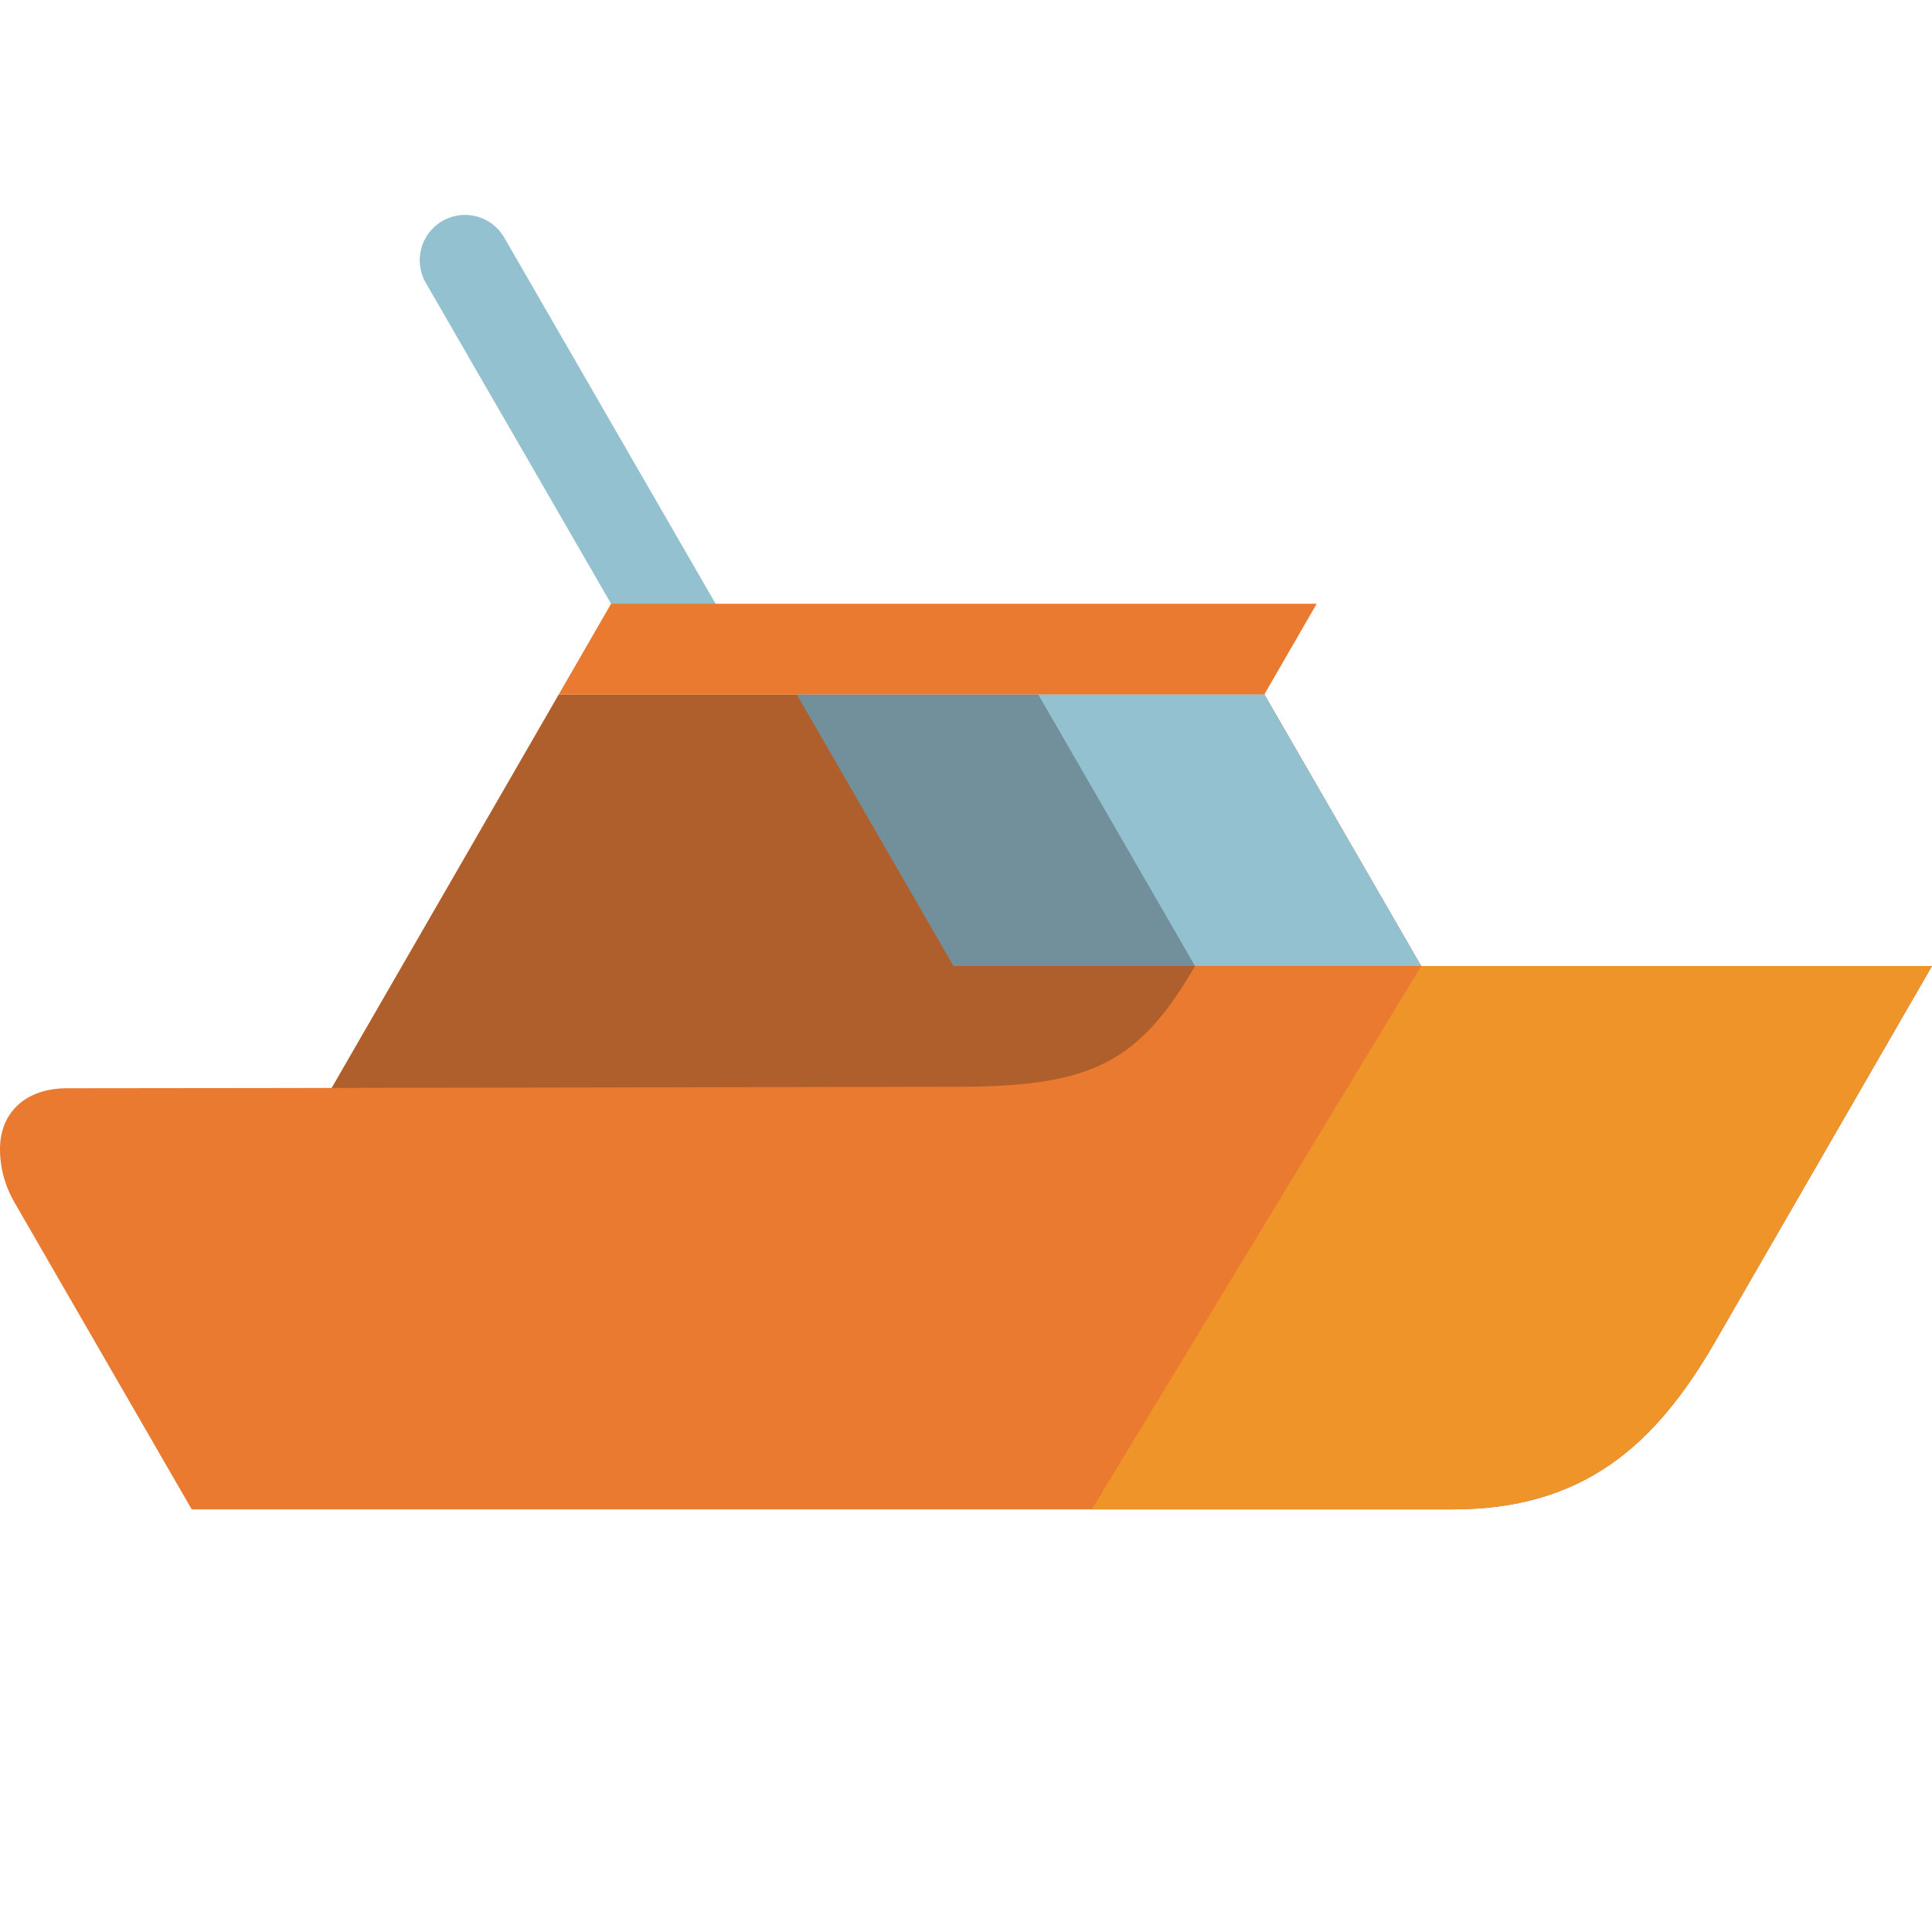 <?xml version="1.0" encoding="UTF-8" standalone="no"?>
<!DOCTYPE svg PUBLIC "-//W3C//DTD SVG 1.1//EN" "http://www.w3.org/Graphics/SVG/1.1/DTD/svg11.dtd">
<svg width="500px" height="500px" viewBox="0 0 64 64" version="1.1" xmlns="http://www.w3.org/2000/svg" xmlns:xlink="http://www.w3.org/1999/xlink" xml:space="preserve" style="fill-rule:evenodd;clip-rule:evenodd;stroke-linejoin:round;stroke-miterlimit:1.414;">
    <g id="Layer-1" transform="matrix(-1,0,-0,1,64,0)">
        <path d="M49.895,9.369C50.309,8.651 50.063,7.734 49.346,7.32C48.628,6.906 47.711,7.151 47.297,7.869C47.013,8.36 40.354,19.896 40.071,20.387C39.657,21.104 39.902,22.021 40.62,22.435C41.335,22.849 42.254,22.604 42.668,21.887C42.952,21.396 49.612,9.86 49.895,9.369" style="fill:rgb(147,193,207);fill-rule:nonzero;"/>
        <path d="M54.723,39L12.879,39L22.116,23L45.489,23L54.723,39Z" style="fill:rgb(234,122,47);fill-rule:nonzero;"/>
        <g>
            <clipPath id="_clip1">
                <path d="M22.116,23L12.878,39L54.723,39L45.489,23L22.116,23Z"/>
            </clipPath>
            <g clip-path="url(#_clip1)">
                <path d="M32.415,32L13.635,32L18.831,23L37.609,23L32.415,32Z" style="fill:rgb(147,193,207);fill-rule:nonzero;"/>
                <g>
                    <g opacity="0.3">
                        <clipPath id="_clip2">
                            <rect x="20.372" y="23" width="35.844" height="16"/>
                        </clipPath>
                        <g clip-path="url(#_clip2)">
                            <path d="M56.216,39L20.372,39L29.61,23L46.982,23L56.216,39Z" style="fill:rgb(35,31,32);fill-rule:nonzero;"/>
                        </g>
                    </g>
                </g>
            </g>
        </g>
        <path d="M45.488,23L22.115,23L20.383,20L43.757,20L45.488,23Z" style="fill:rgb(234,122,47);fill-rule:nonzero;"/>
        <clipPath id="_clip3">
            <path d="M0,32C0,32 4.369,39.573 7.197,44.468C9.196,47.927 11.598,50 15.875,50L57.65,50C57.65,50 62.889,40.924 63.518,39.836C63.768,39.402 64,38.813 64,38.06C64,36.843 63.138,36.05 61.785,36.05C55.685,36.05 33.86,36 32.308,36C27.911,36 26.292,35.253 24.413,32L0,32Z"/>
        </clipPath>
        <g clip-path="url(#_clip3)">
            <path d="M16.92,32L0,32L0,52L29.045,52L16.92,32Z" style="fill:rgb(148,135,163);fill-rule:nonzero;"/>
        </g>
        <path d="M0,32L24.414,32C26.292,35.253 27.911,36 32.309,36C33.859,36 55.685,36.05 61.785,36.05C63.138,36.05 64,36.844 64,38.061C64,38.813 63.768,39.402 63.518,39.836C62.89,40.924 57.649,50 57.649,50L15.875,50C11.599,50 9.196,47.927 7.197,44.468C4.369,39.573 0,32 0,32" style="fill:rgb(234,122,47);fill-rule:nonzero;"/>
        <g>
            <clipPath id="_clip4">
                <path d="M0,32C0,32 4.369,39.573 7.197,44.468C9.196,47.927 11.598,50 15.875,50L57.65,50C57.65,50 62.889,40.924 63.518,39.836C63.768,39.402 64,38.813 64,38.06C64,36.843 63.138,36.05 61.785,36.05C55.685,36.05 33.86,36 32.308,36C27.911,36 26.292,35.253 24.413,32L0,32Z"/>
            </clipPath>
            <g clip-path="url(#_clip4)">
                <g opacity="0.3">
                    <clipPath id="_clip5">
                        <rect x="0" y="32" width="29.045" height="20"/>
                    </clipPath>
                    <g clip-path="url(#_clip5)">
                        <path d="M16.92,32L0,32L0,52L29.045,52L16.92,32Z" style="fill:rgb(247,209,26);fill-rule:nonzero;"/>
                    </g>
                </g>
            </g>
        </g>
    </g>
</svg>
